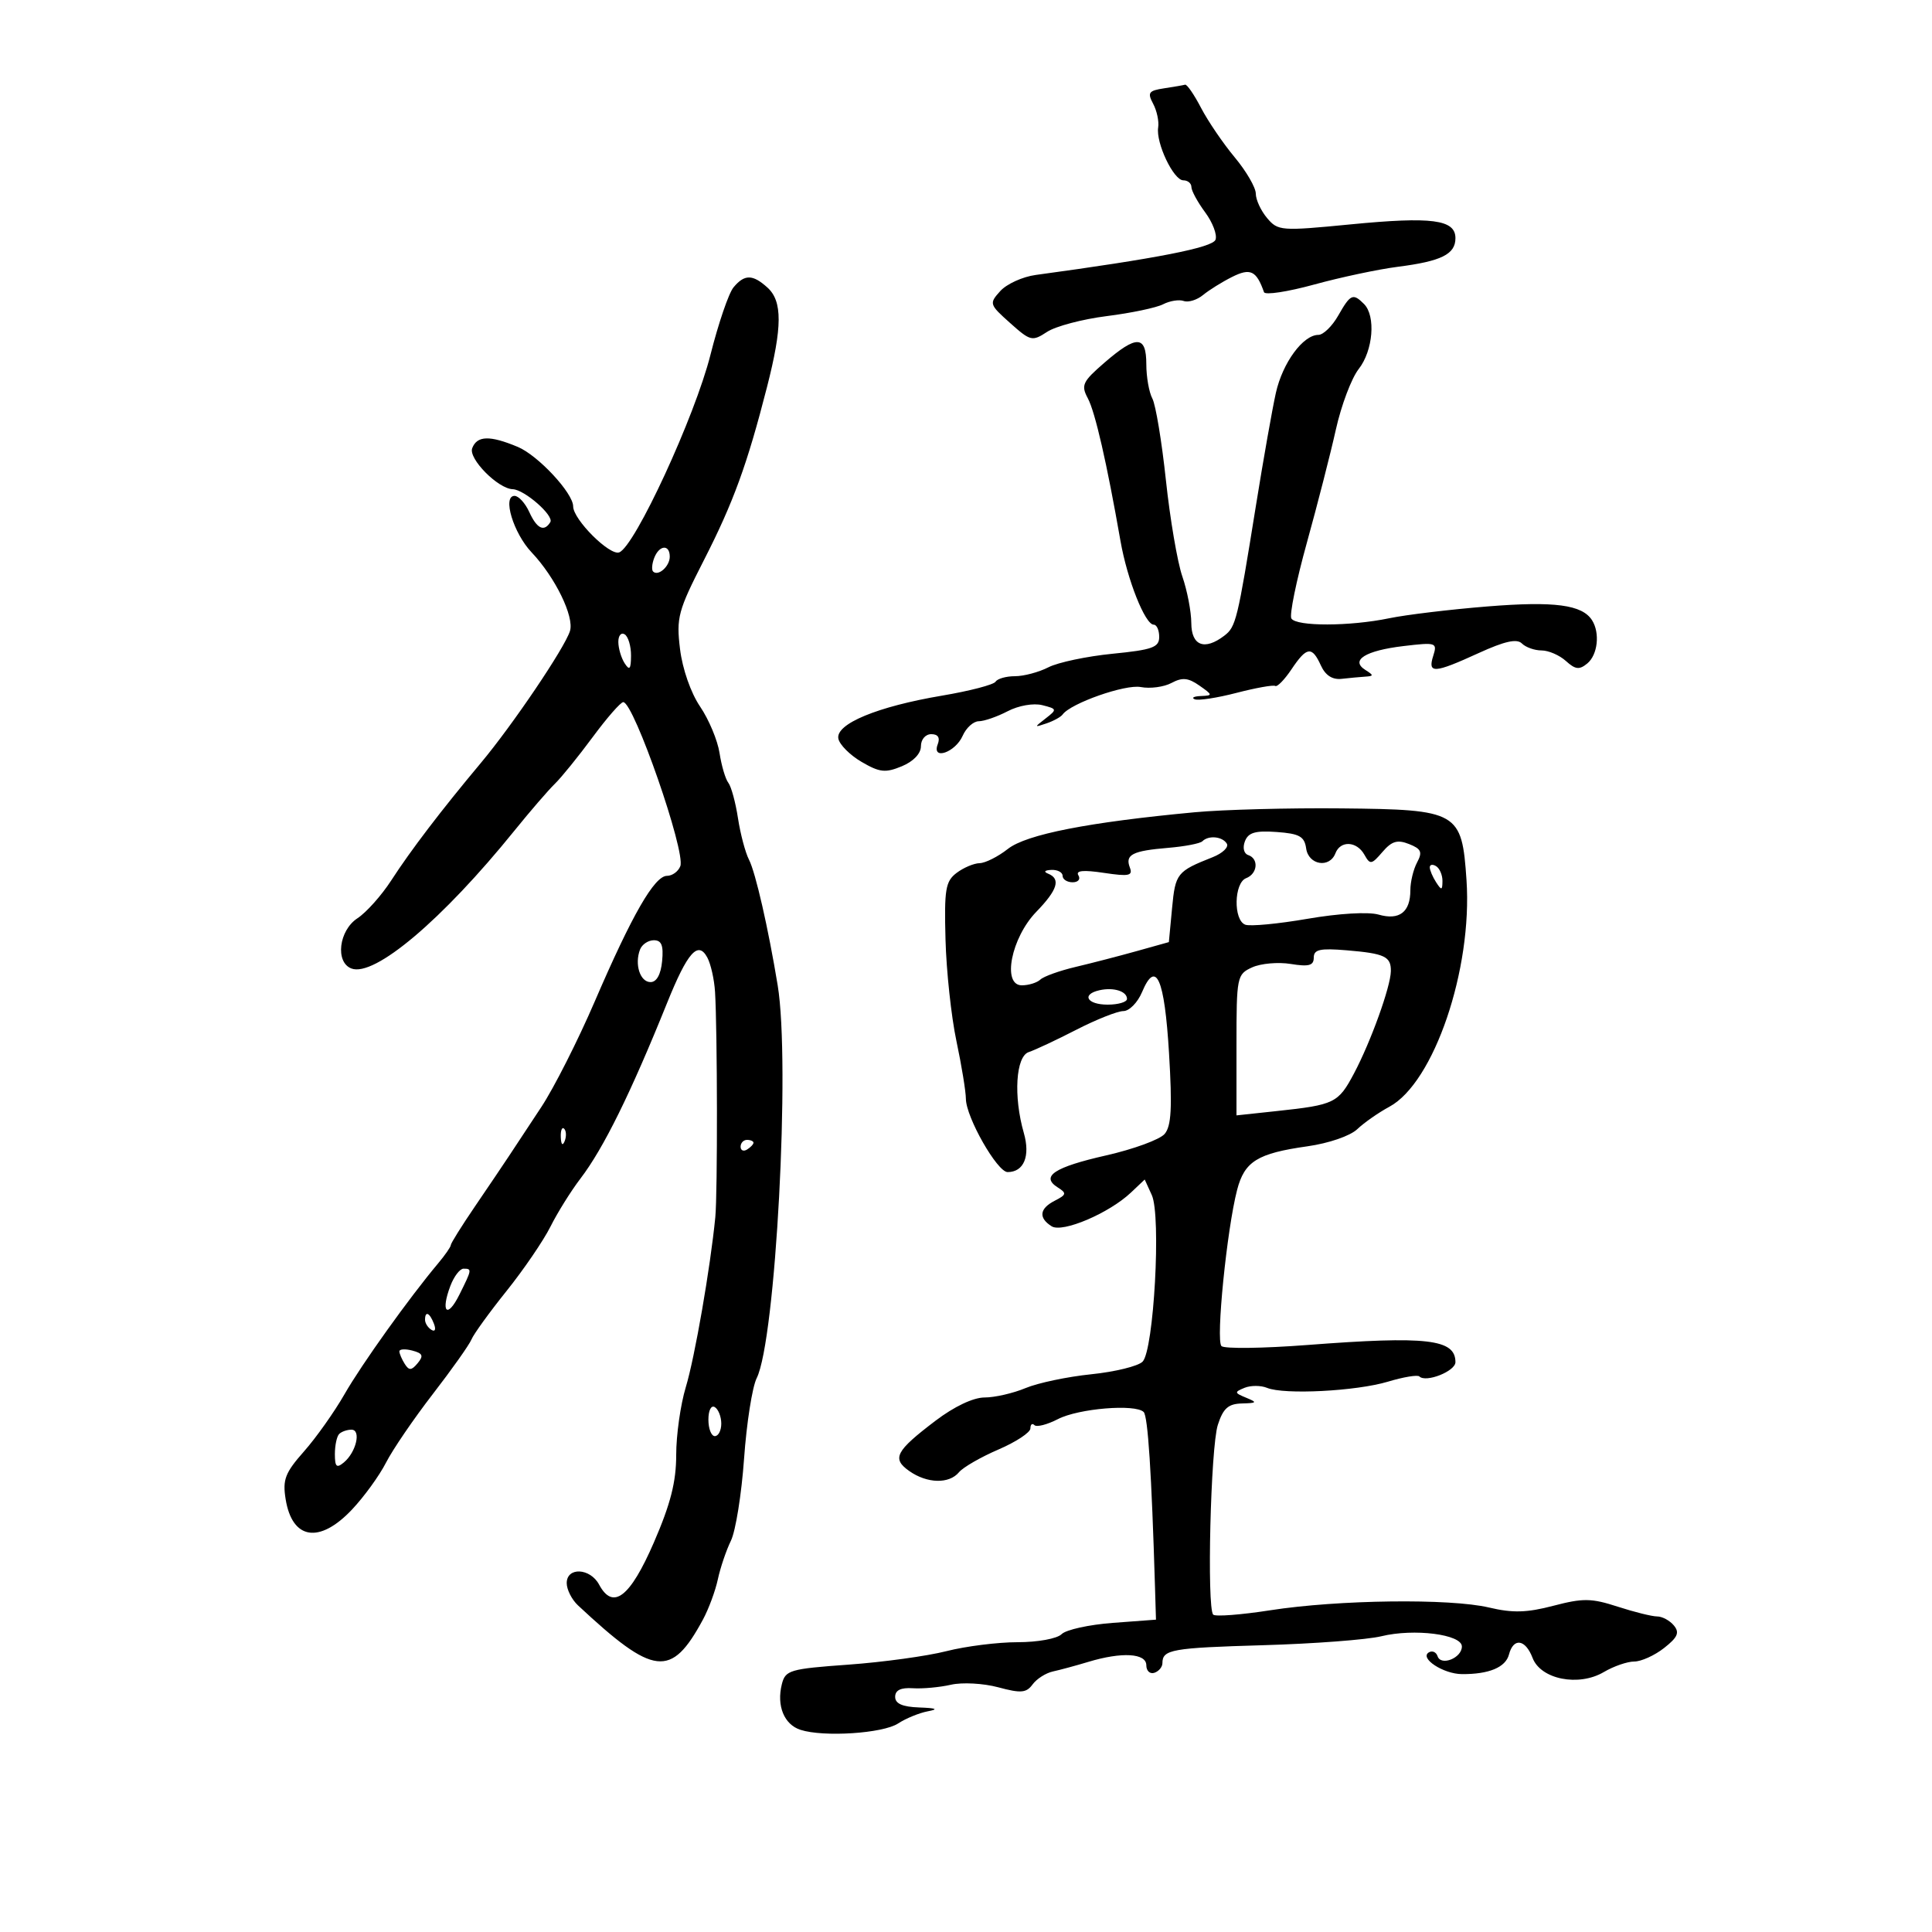 <svg xmlns="http://www.w3.org/2000/svg" width="300" height="300" viewBox="0 0 300 300" version="1.1">
	<path d="M 180.750 13.716 C 178.360 14.078, 178.139 14.391, 179.057 16.106 C 179.637 17.191, 179.990 18.848, 179.841 19.789 C 179.461 22.181, 182.227 28, 183.744 28 C 184.435 28, 185 28.468, 185 29.040 C 185 29.613, 185.961 31.380, 187.135 32.968 C 188.309 34.556, 189.033 36.473, 188.743 37.227 C 188.275 38.446, 179.653 40.135, 160.816 42.696 C 158.789 42.972, 156.319 44.095, 155.327 45.191 C 153.572 47.130, 153.614 47.266, 156.845 50.153 C 160.009 52.980, 160.282 53.045, 162.592 51.532 C 163.925 50.658, 168.099 49.556, 171.866 49.083 C 175.633 48.610, 179.566 47.784, 180.607 47.247 C 181.648 46.710, 183.089 46.481, 183.808 46.738 C 184.527 46.995, 185.877 46.577, 186.808 45.809 C 187.739 45.042, 189.767 43.779, 191.315 43.003 C 194.162 41.576, 195.095 42.021, 196.273 45.368 C 196.441 45.846, 199.949 45.312, 204.068 44.182 C 208.187 43.052, 214.019 41.814, 217.029 41.430 C 223.818 40.564, 226 39.483, 226 36.984 C 226 34.091, 222.350 33.612, 209.693 34.844 C 198.901 35.894, 198.437 35.858, 196.750 33.856 C 195.787 32.713, 195 31.009, 195 30.069 C 195 29.129, 193.526 26.591, 191.726 24.430 C 189.925 22.268, 187.572 18.813, 186.498 16.750 C 185.424 14.688, 184.310 13.067, 184.023 13.150 C 183.735 13.232, 182.263 13.487, 180.750 13.716 M 113.898 44.623 C 113.156 45.516, 111.546 50.229, 110.320 55.095 C 107.906 64.670, 98.595 84.835, 96.155 85.771 C 94.683 86.336, 89 80.666, 89 78.632 C 89 76.568, 83.544 70.707, 80.400 69.394 C 76.050 67.576, 74.078 67.633, 73.324 69.597 C 72.704 71.213, 77.325 75.890, 79.615 75.964 C 81.436 76.023, 86.067 80.083, 85.451 81.080 C 84.483 82.645, 83.370 82.106, 82.182 79.500 C 81.555 78.125, 80.527 77, 79.896 77 C 77.973 77, 79.724 82.795, 82.547 85.771 C 86.211 89.634, 89.205 95.780, 88.501 97.996 C 87.659 100.649, 79.611 112.561, 74.670 118.467 C 68.496 125.847, 63.813 131.986, 60.742 136.726 C 59.236 139.050, 56.878 141.689, 55.502 142.591 C 52.617 144.481, 52.024 149.411, 54.563 150.386 C 58.134 151.756, 68.680 142.844, 79.867 129 C 82.312 125.975, 85.138 122.699, 86.147 121.719 C 87.157 120.740, 89.800 117.477, 92.023 114.469 C 94.245 111.461, 96.386 109.012, 96.782 109.026 C 98.439 109.085, 106.498 132.259, 105.640 134.496 C 105.322 135.323, 104.393 136, 103.574 136 C 101.624 136, 98.149 142.043, 92.338 155.538 C 89.742 161.567, 86.016 168.927, 84.059 171.893 C 82.101 174.860, 79.825 178.309, 79 179.558 C 78.175 180.807, 75.813 184.307, 73.750 187.334 C 71.688 190.362, 70 193.062, 70 193.335 C 70 193.607, 69.118 194.881, 68.040 196.165 C 63.534 201.533, 56.160 211.839, 53.492 216.500 C 51.917 219.250, 49.088 223.244, 47.204 225.375 C 44.269 228.696, 43.861 229.758, 44.354 232.794 C 45.377 239.098, 49.610 239.754, 54.667 234.392 C 56.538 232.407, 58.911 229.134, 59.939 227.119 C 60.968 225.103, 64.237 220.312, 67.204 216.472 C 70.170 212.632, 72.872 208.817, 73.207 207.995 C 73.542 207.173, 75.995 203.782, 78.658 200.460 C 81.321 197.137, 84.392 192.637, 85.481 190.460 C 86.571 188.282, 88.666 184.925, 90.138 183 C 93.706 178.331, 97.938 169.751, 103.581 155.747 C 106.764 147.848, 108.398 146.007, 109.838 148.697 C 110.376 149.702, 110.912 152.093, 111.030 154.012 C 111.401 160.039, 111.432 185.339, 111.073 189 C 110.303 196.863, 107.882 210.805, 106.487 215.409 C 105.669 218.109, 105 222.838, 105 225.919 C 105 230.106, 104.125 233.538, 101.535 239.510 C 97.841 248.028, 95.182 250.077, 93.032 246.061 C 91.643 243.464, 88 243.293, 88 245.825 C 88 246.829, 88.787 248.385, 89.750 249.283 C 101.567 260.309, 104.215 260.611, 109.146 251.500 C 110.039 249.850, 111.083 247.033, 111.466 245.240 C 111.850 243.447, 112.763 240.747, 113.497 239.240 C 114.230 237.733, 115.148 232, 115.538 226.500 C 115.927 221, 116.809 215.375, 117.497 214 C 120.446 208.111, 122.747 165.076, 120.759 153 C 119.300 144.137, 117.320 135.464, 116.306 133.499 C 115.738 132.400, 114.968 129.497, 114.593 127.050 C 114.219 124.602, 113.544 122.127, 113.095 121.550 C 112.645 120.972, 112.032 118.894, 111.731 116.930 C 111.430 114.967, 110.072 111.721, 108.712 109.717 C 107.267 107.588, 105.972 103.877, 105.595 100.787 C 105 95.905, 105.284 94.849, 109.293 87 C 113.879 78.020, 116.010 72.176, 119.103 60.090 C 121.491 50.761, 121.509 46.770, 119.171 44.655 C 116.873 42.575, 115.604 42.567, 113.898 44.623 M 207.797 49.006 C 206.860 50.653, 205.476 52, 204.721 52 C 202.340 52, 199.162 56.331, 198.118 61 C 197.564 63.475, 196.171 71.350, 195.022 78.500 C 192.148 96.383, 191.916 97.334, 190.100 98.718 C 187.033 101.054, 185.001 100.272, 184.985 96.750 C 184.977 94.963, 184.349 91.700, 183.589 89.500 C 182.829 87.300, 181.683 80.581, 181.042 74.569 C 180.401 68.557, 179.454 62.849, 178.938 61.885 C 178.422 60.920, 178 58.527, 178 56.566 C 178 52.055, 176.499 51.992, 171.522 56.295 C 168.092 59.259, 167.831 59.815, 168.913 61.838 C 170.056 63.974, 171.865 71.871, 173.988 84 C 175.043 90.025, 177.814 97, 179.152 97 C 179.618 97, 180 97.854, 180 98.899 C 180 100.523, 178.952 100.901, 172.750 101.515 C 168.762 101.910, 164.285 102.855, 162.800 103.616 C 161.314 104.377, 158.979 105, 157.609 105 C 156.239 105, 154.881 105.384, 154.591 105.853 C 154.301 106.322, 150.562 107.297, 146.282 108.018 C 136.244 109.710, 129.739 112.406, 130.179 114.692 C 130.359 115.627, 131.981 117.253, 133.783 118.305 C 136.593 119.946, 137.481 120.043, 140.029 118.988 C 141.833 118.241, 143 117.019, 143 115.879 C 143 114.820, 143.701 114, 144.607 114 C 145.658 114, 146.005 114.545, 145.610 115.573 C 144.634 118.118, 148.342 116.847, 149.487 114.244 C 150.030 113.010, 151.155 111.997, 151.987 111.994 C 152.819 111.990, 154.836 111.291, 156.468 110.440 C 158.158 109.559, 160.471 109.152, 161.841 109.496 C 164.150 110.076, 164.171 110.158, 162.373 111.552 C 160.564 112.955, 160.569 112.982, 162.500 112.325 C 163.600 111.952, 164.725 111.333, 165 110.951 C 166.257 109.204, 174.734 106.225, 177.138 106.685 C 178.589 106.963, 180.734 106.677, 181.905 106.051 C 183.585 105.152, 184.501 105.237, 186.240 106.455 C 188.333 107.921, 188.345 108.004, 186.473 108.079 C 185.388 108.122, 184.956 108.349, 185.514 108.584 C 186.072 108.818, 188.990 108.371, 191.998 107.590 C 195.007 106.810, 197.718 106.326, 198.024 106.515 C 198.329 106.703, 199.461 105.541, 200.540 103.932 C 202.909 100.395, 203.718 100.288, 205.103 103.327 C 205.809 104.876, 206.888 105.572, 208.332 105.410 C 209.524 105.276, 211.175 105.122, 212 105.068 C 213.328 104.981, 213.329 104.861, 212.008 104.026 C 209.624 102.519, 212.021 101.022, 217.943 100.320 C 223.022 99.719, 223.205 99.779, 222.549 101.847 C 221.663 104.637, 222.683 104.575, 229.587 101.417 C 233.640 99.563, 235.540 99.140, 236.317 99.917 C 236.913 100.513, 238.287 101, 239.371 101 C 240.455 101, 242.157 101.737, 243.153 102.638 C 244.628 103.973, 245.243 104.043, 246.481 103.016 C 248.095 101.676, 248.467 98.282, 247.214 96.313 C 245.679 93.899, 241.392 93.331, 231 94.166 C 225.225 94.630, 218.340 95.457, 215.701 96.005 C 209.599 97.270, 201.297 97.290, 200.525 96.040 C 200.198 95.512, 201.278 90.225, 202.925 84.290 C 204.571 78.356, 206.601 70.435, 207.435 66.689 C 208.268 62.943, 209.862 58.720, 210.975 57.304 C 213.218 54.453, 213.659 49.059, 211.800 47.200 C 210.086 45.486, 209.701 45.659, 207.797 49.006 M 101.583 86.643 C 101.237 87.547, 101.159 88.492, 101.410 88.743 C 102.205 89.538, 104 87.942, 104 86.441 C 104 84.479, 102.361 84.617, 101.583 86.643 M 96.015 99.691 C 96.024 100.686, 96.467 102.175, 97 103 C 97.758 104.173, 97.973 103.914, 97.985 101.809 C 97.993 100.329, 97.550 98.840, 97 98.500 C 96.450 98.160, 96.007 98.696, 96.015 99.691 M 185.500 126.128 C 169.012 127.670, 159.373 129.561, 156.505 131.818 C 154.979 133.018, 153.003 134.014, 152.115 134.032 C 151.227 134.049, 149.618 134.730, 148.540 135.545 C 146.817 136.848, 146.609 138.096, 146.818 145.897 C 146.949 150.775, 147.710 157.857, 148.510 161.633 C 149.311 165.410, 149.973 169.456, 149.983 170.624 C 150.006 173.495, 154.851 182, 156.463 182 C 158.985 182, 160.011 179.525, 158.980 175.929 C 157.347 170.237, 157.728 164.026, 159.750 163.364 C 160.713 163.049, 164.038 161.488, 167.140 159.896 C 170.242 158.303, 173.526 157, 174.438 157 C 175.350 157, 176.653 155.676, 177.333 154.058 C 179.499 148.907, 180.825 151.898, 181.525 163.517 C 182.038 172.024, 181.884 174.856, 180.844 176.078 C 180.105 176.946, 176.016 178.446, 171.757 179.412 C 163.697 181.239, 161.533 182.672, 164.248 184.384 C 165.663 185.277, 165.611 185.513, 163.785 186.446 C 161.402 187.665, 161.226 189.109, 163.300 190.418 C 164.978 191.476, 172.226 188.388, 175.625 185.168 L 177.750 183.155 178.852 185.574 C 180.325 188.807, 179.166 209.691, 177.417 211.441 C 176.719 212.138, 173.131 213.018, 169.443 213.396 C 165.756 213.773, 161.167 214.739, 159.247 215.541 C 157.327 216.344, 154.465 217, 152.887 217 C 151.134 217, 148.165 218.407, 145.259 220.616 C 139.043 225.338, 138.443 226.496, 141.210 228.434 C 143.977 230.373, 147.381 230.450, 148.909 228.610 C 149.544 227.845, 152.299 226.257, 155.031 225.082 C 157.764 223.906, 160 222.432, 160 221.806 C 160 221.179, 160.282 220.949, 160.627 221.293 C 160.972 221.638, 162.615 221.216, 164.279 220.356 C 167.473 218.704, 176.303 217.974, 177.588 219.256 C 178.248 219.915, 178.813 228.645, 179.350 246.500 L 179.500 251.500 172.798 252 C 169.112 252.275, 165.534 253.063, 164.848 253.750 C 164.147 254.452, 161.150 255, 158.010 255 C 154.936 255, 149.963 255.626, 146.960 256.391 C 143.957 257.157, 137.110 258.099, 131.746 258.485 C 122.630 259.141, 121.953 259.340, 121.405 261.521 C 120.565 264.869, 121.757 267.786, 124.301 268.608 C 127.890 269.767, 137.096 269.167, 139.455 267.621 C 140.661 266.832, 142.739 265.980, 144.073 265.729 C 145.791 265.406, 145.405 265.233, 142.750 265.136 C 140.126 265.041, 139 264.545, 139 263.484 C 139 262.453, 139.880 262.026, 141.750 262.149 C 143.262 262.248, 145.925 262.003, 147.666 261.604 C 149.409 261.204, 152.711 261.384, 155.010 262.003 C 158.535 262.952, 159.367 262.882, 160.343 261.552 C 160.979 260.686, 162.400 259.782, 163.500 259.543 C 164.600 259.305, 167.072 258.635, 168.993 258.055 C 174.208 256.480, 178 256.703, 178 258.583 C 178 259.454, 178.563 259.979, 179.250 259.750 C 179.938 259.521, 180.500 258.846, 180.500 258.250 C 180.500 256.136, 181.941 255.879, 196.141 255.467 C 204.039 255.238, 212.294 254.613, 214.488 254.077 C 219.577 252.834, 227 253.778, 227 255.667 C 227 257.456, 223.751 258.752, 223.225 257.174 C 223.007 256.521, 222.391 256.259, 221.855 256.590 C 220.394 257.493, 224.126 259.934, 227 259.955 C 231.205 259.985, 233.791 258.908, 234.314 256.908 C 235.008 254.252, 236.869 254.526, 237.980 257.446 C 239.244 260.773, 245.139 261.940, 249.038 259.636 C 250.562 258.736, 252.691 258, 253.769 258 C 254.848 258, 256.933 257.054, 258.403 255.898 C 260.520 254.233, 260.834 253.505, 259.915 252.398 C 259.277 251.629, 258.107 251, 257.315 251 C 256.524 251, 253.766 250.316, 251.188 249.479 C 247.112 248.157, 245.809 248.140, 241.211 249.343 C 237.077 250.425, 234.893 250.484, 231.211 249.614 C 225.150 248.181, 207.822 248.399, 197.245 250.042 C 192.705 250.747, 188.719 251.053, 188.388 250.721 C 187.376 249.710, 187.984 224.718, 189.105 221.250 C 189.933 218.689, 190.721 217.985, 192.828 217.930 C 195.198 217.867, 195.274 217.767, 193.500 217.037 C 191.664 216.282, 191.644 216.156, 193.250 215.500 C 194.212 215.107, 195.787 215.111, 196.750 215.507 C 199.402 216.600, 210.600 216.025, 215.527 214.542 C 217.929 213.819, 220.122 213.455, 220.401 213.734 C 221.410 214.743, 226 212.925, 226 211.516 C 226 207.934, 221.615 207.426, 203 208.850 C 196.125 209.376, 190.126 209.453, 189.669 209.022 C 188.774 208.177, 190.504 190.900, 192.098 184.767 C 193.249 180.336, 195.251 179.095, 203.015 177.998 C 206.330 177.529, 209.652 176.388, 210.755 175.338 C 211.817 174.327, 214.060 172.761, 215.737 171.857 C 222.661 168.129, 228.659 150.506, 227.718 136.654 C 226.996 126.024, 226.441 125.705, 208.308 125.526 C 200.164 125.445, 189.900 125.716, 185.500 126.128 M 193.311 130.632 C 192.926 131.635, 193.143 132.548, 193.820 132.773 C 195.493 133.331, 195.284 135.677, 193.500 136.362 C 191.609 137.087, 191.496 142.870, 193.359 143.584 C 194.107 143.871, 198.458 143.460, 203.028 142.671 C 207.894 141.831, 212.468 141.561, 214.067 142.019 C 217.294 142.945, 219 141.636, 219 138.234 C 219 136.933, 219.470 134.991, 220.044 133.918 C 220.908 132.303, 220.693 131.812, 218.794 131.062 C 216.983 130.346, 216.113 130.607, 214.662 132.297 C 212.968 134.271, 212.749 134.304, 211.863 132.719 C 210.677 130.601, 208.138 130.477, 207.362 132.500 C 206.454 134.865, 203.185 134.325, 202.820 131.750 C 202.554 129.879, 201.783 129.448, 198.241 129.192 C 194.926 128.952, 193.833 129.272, 193.311 130.632 M 186.702 130.632 C 186.354 130.979, 183.971 131.438, 181.407 131.652 C 175.826 132.117, 174.674 132.709, 175.445 134.717 C 175.934 135.992, 175.295 136.121, 171.406 135.538 C 168.206 135.058, 166.991 135.176, 167.452 135.923 C 167.819 136.516, 167.418 137, 166.559 137 C 165.702 137, 165 136.550, 165 136 C 165 135.450, 164.213 135.036, 163.250 135.079 C 162.205 135.126, 162.003 135.361, 162.750 135.662 C 164.748 136.469, 164.221 138.177, 160.921 141.581 C 157.018 145.608, 155.560 153, 158.668 153 C 159.731 153, 161.028 152.597, 161.550 152.105 C 162.072 151.613, 164.525 150.733, 167 150.148 C 169.475 149.564, 173.750 148.457, 176.500 147.688 L 181.500 146.290 182 140.997 C 182.509 135.607, 182.754 135.301, 188.306 133.103 C 189.850 132.491, 190.836 131.543, 190.497 130.996 C 189.806 129.877, 187.662 129.671, 186.702 130.632 M 222.015 134.691 C 222.024 135.136, 222.467 136.175, 223 137 C 223.835 138.293, 223.971 138.266, 223.985 136.809 C 223.993 135.879, 223.550 134.840, 223 134.500 C 222.450 134.160, 222.007 134.246, 222.015 134.691 M 99.384 147.442 C 98.503 149.737, 99.394 152.500, 101.014 152.500 C 101.960 152.500, 102.614 151.318, 102.813 149.250 C 103.049 146.811, 102.729 146, 101.532 146 C 100.655 146, 99.688 146.649, 99.384 147.442 M 204 148.700 C 204 149.932, 203.247 150.139, 200.433 149.683 C 198.471 149.364, 195.771 149.603, 194.433 150.213 C 192.072 151.288, 192 151.643, 192 162.259 L 192 173.196 198.250 172.526 C 207.248 171.561, 207.801 171.292, 210.251 166.677 C 212.846 161.789, 215.932 153.232, 215.972 150.809 C 216.010 148.521, 215.019 148.054, 209.081 147.560 C 204.962 147.218, 204 147.434, 204 148.700 M 170.750 153.758 C 167.875 154.397, 168.769 156, 172 156 C 173.650 156, 175 155.598, 175 155.107 C 175 153.929, 172.934 153.273, 170.750 153.758 M 87.079 176.583 C 87.127 177.748, 87.364 177.985, 87.683 177.188 C 87.972 176.466, 87.936 175.603, 87.604 175.271 C 87.272 174.939, 87.036 175.529, 87.079 176.583 M 115 178.059 C 115 178.641, 115.450 178.840, 116 178.500 C 116.550 178.160, 117 177.684, 117 177.441 C 117 177.198, 116.550 177, 116 177 C 115.450 177, 115 177.477, 115 178.059 M 69.942 199.651 C 68.382 203.756, 69.438 204.834, 71.321 201.059 C 73.294 197.104, 73.310 197, 71.975 197 C 71.412 197, 70.497 198.193, 69.942 199.651 M 66 204.941 C 66 205.459, 66.445 206.157, 66.989 206.493 C 67.555 206.843, 67.723 206.442, 67.382 205.552 C 66.717 203.820, 66 203.503, 66 204.941 M 62.015 209.844 C 62.024 210.205, 62.401 211.084, 62.854 211.797 C 63.518 212.846, 63.904 212.821, 64.859 211.669 C 65.808 210.526, 65.643 210.140, 64.021 209.716 C 62.909 209.425, 62.007 209.483, 62.015 209.844 M 110 220.441 C 110 221.848, 110.450 223, 111 223 C 111.550 223, 112 222.127, 112 221.059 C 112 219.991, 111.550 218.840, 111 218.500 C 110.433 218.149, 110 218.990, 110 220.441 M 52.667 222.667 C 52.300 223.033, 52 224.438, 52 225.789 C 52 227.774, 52.267 228.023, 53.392 227.090 C 55.311 225.497, 56.122 222, 54.573 222 C 53.891 222, 53.033 222.300, 52.667 222.667" stroke="none" fill="black" fill-rule="evenodd"/>
</svg>